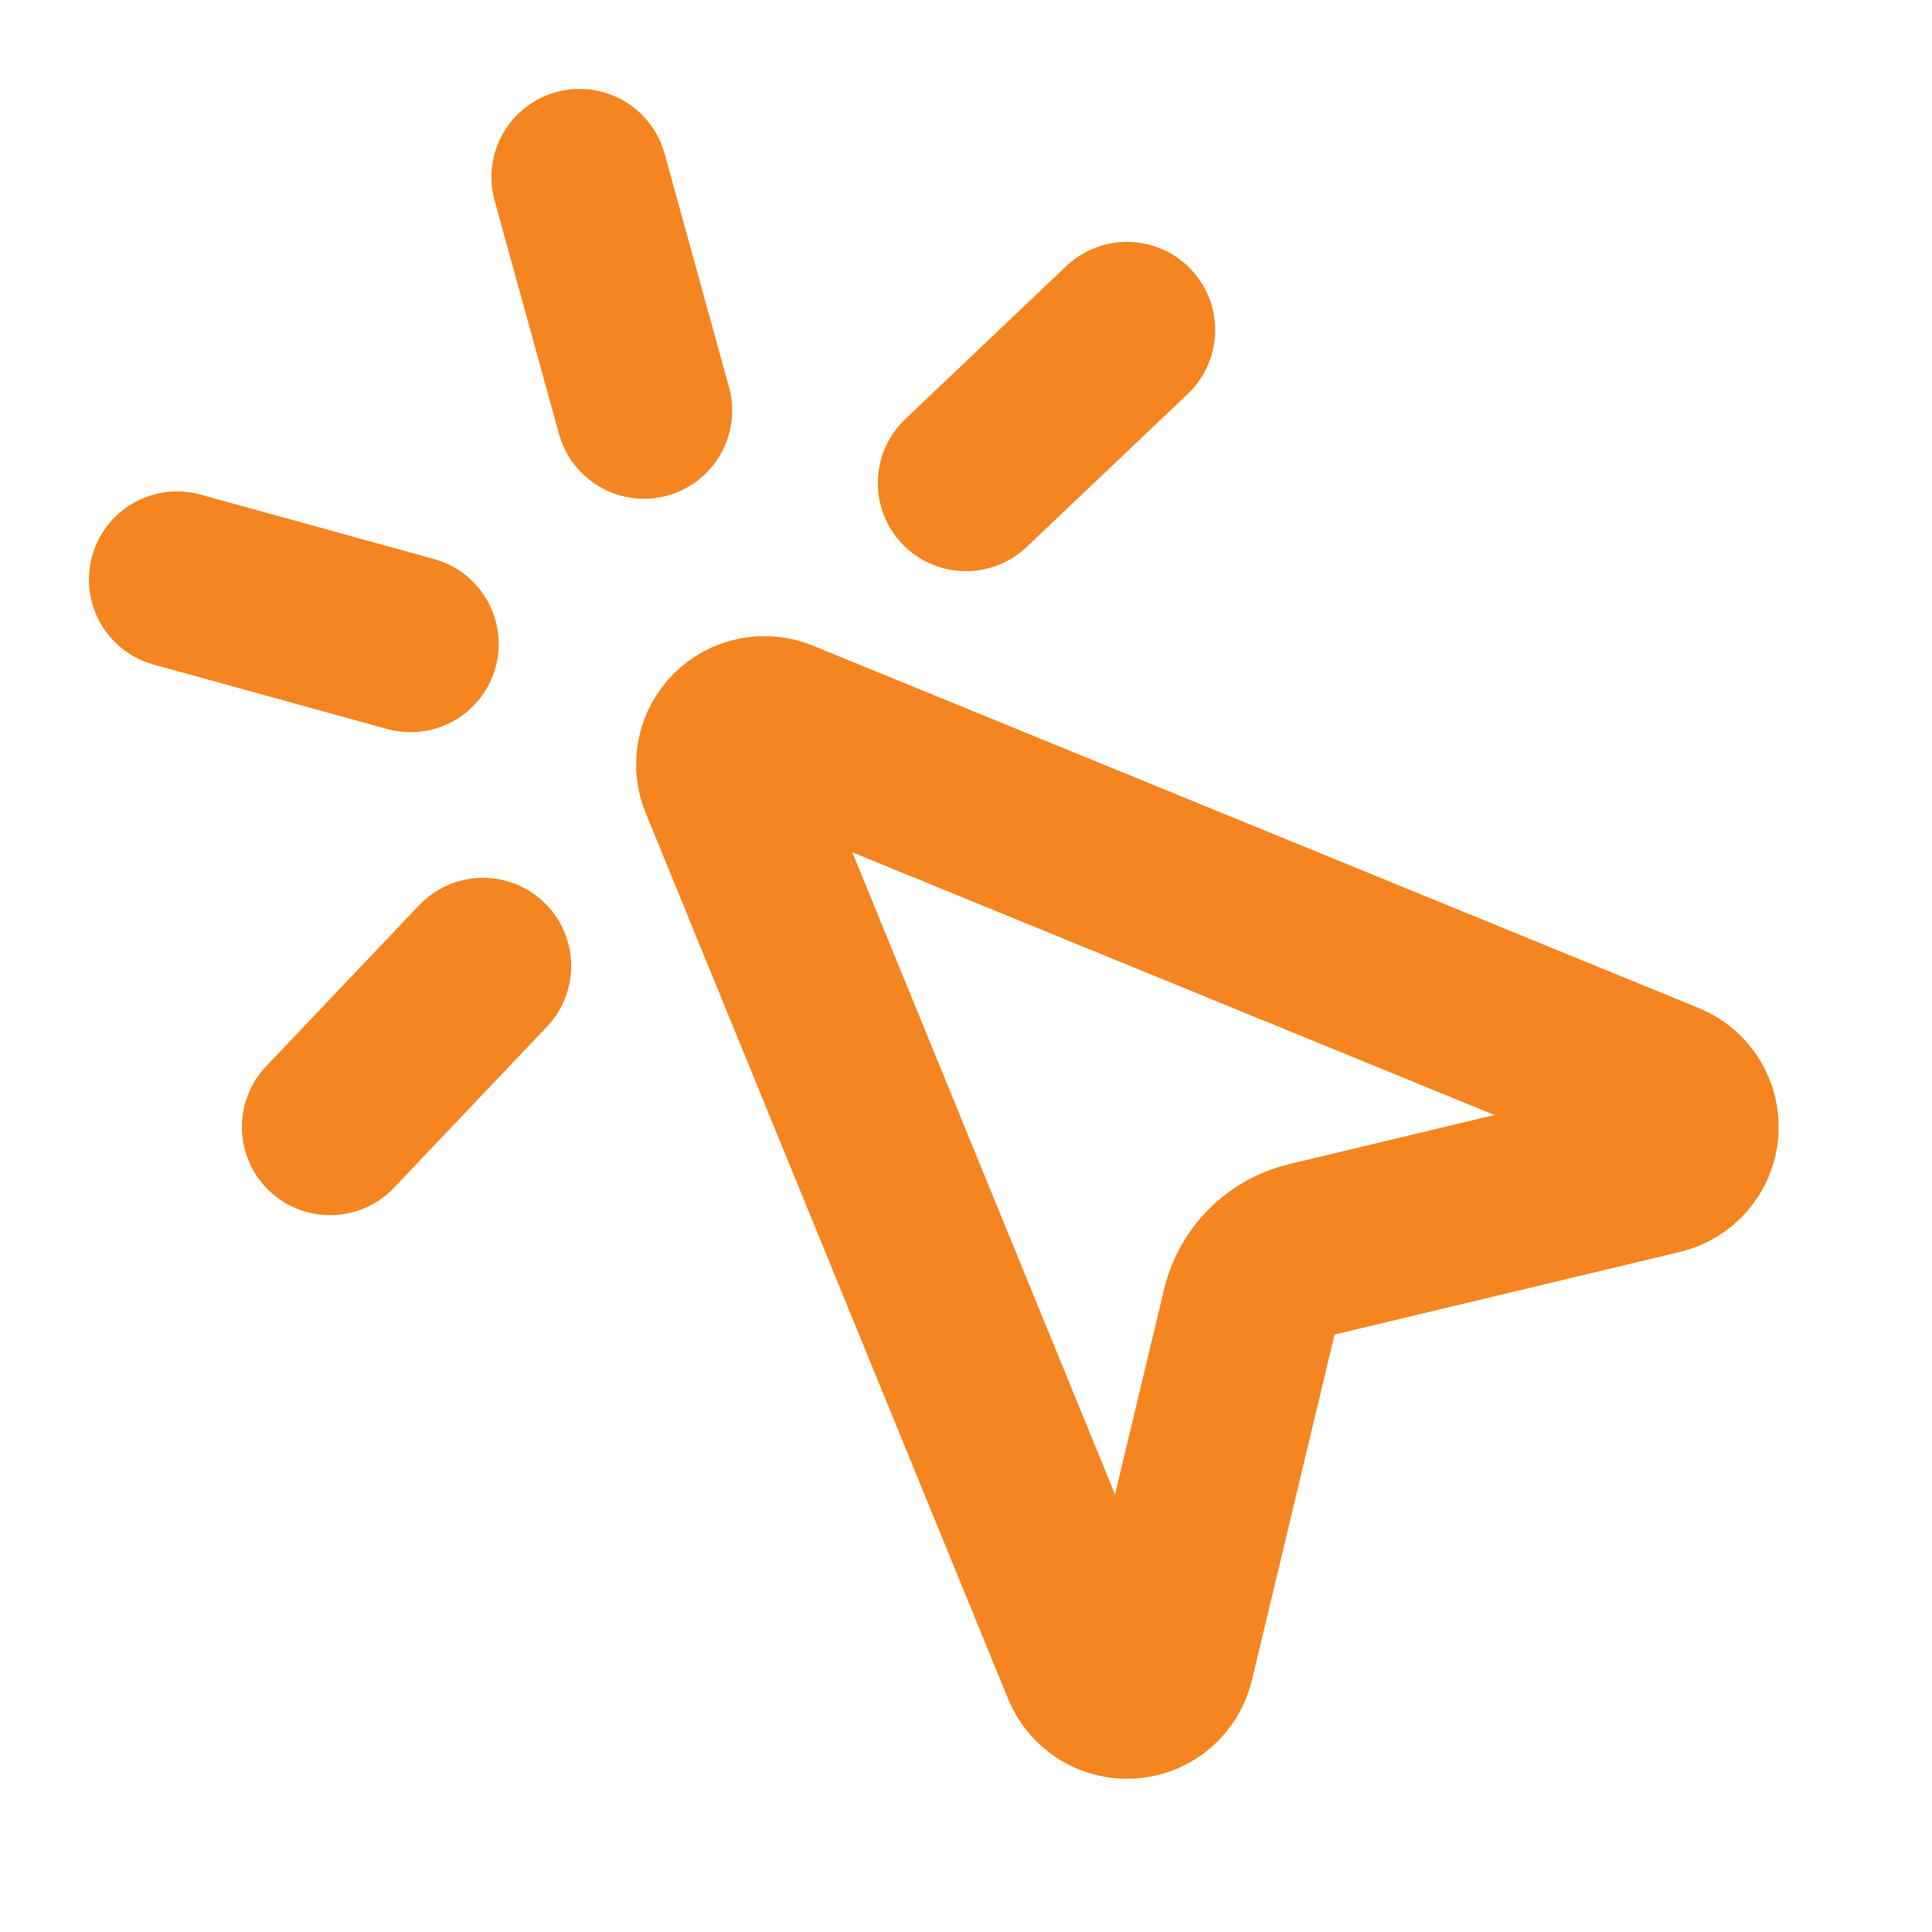 <svg width="252" height="252" viewBox="0 0 252 252" fill="none" xmlns="http://www.w3.org/2000/svg">
<path d="M147 43.05L126 63" stroke="#F58521" stroke-width="23" stroke-linecap="round" stroke-linejoin="round"/>
<path d="M53.55 84L23.1 75.6" stroke="#F58521" stroke-width="23" stroke-linecap="round" stroke-linejoin="round"/>
<path d="M63.001 126L43.051 147" stroke="#F58521" stroke-width="23" stroke-linecap="round" stroke-linejoin="round"/>
<path d="M75.6 23.1L84 53.55" stroke="#F58521" stroke-width="23" stroke-linecap="round" stroke-linejoin="round"/>
<path d="M94.888 101.745C94.481 100.786 94.37 99.727 94.569 98.704C94.767 97.681 95.267 96.741 96.004 96.004C96.741 95.267 97.681 94.767 98.704 94.569C99.727 94.37 100.786 94.481 101.745 94.888L217.245 142.138C218.273 142.56 219.141 143.297 219.723 144.243C220.305 145.189 220.573 146.296 220.486 147.404C220.4 148.511 219.964 149.563 219.242 150.408C218.52 151.252 217.549 151.846 216.468 152.103L170.803 163.033C168.918 163.484 167.195 164.447 165.823 165.816C164.452 167.186 163.486 168.908 163.033 170.793L152.113 216.468C151.859 217.552 151.266 218.528 150.42 219.253C149.575 219.979 148.521 220.416 147.41 220.503C146.299 220.589 145.19 220.32 144.242 219.735C143.295 219.149 142.558 218.277 142.138 217.245L94.888 101.745Z" stroke="#F58521" stroke-width="23" stroke-linecap="round" stroke-linejoin="round"/>
</svg>
